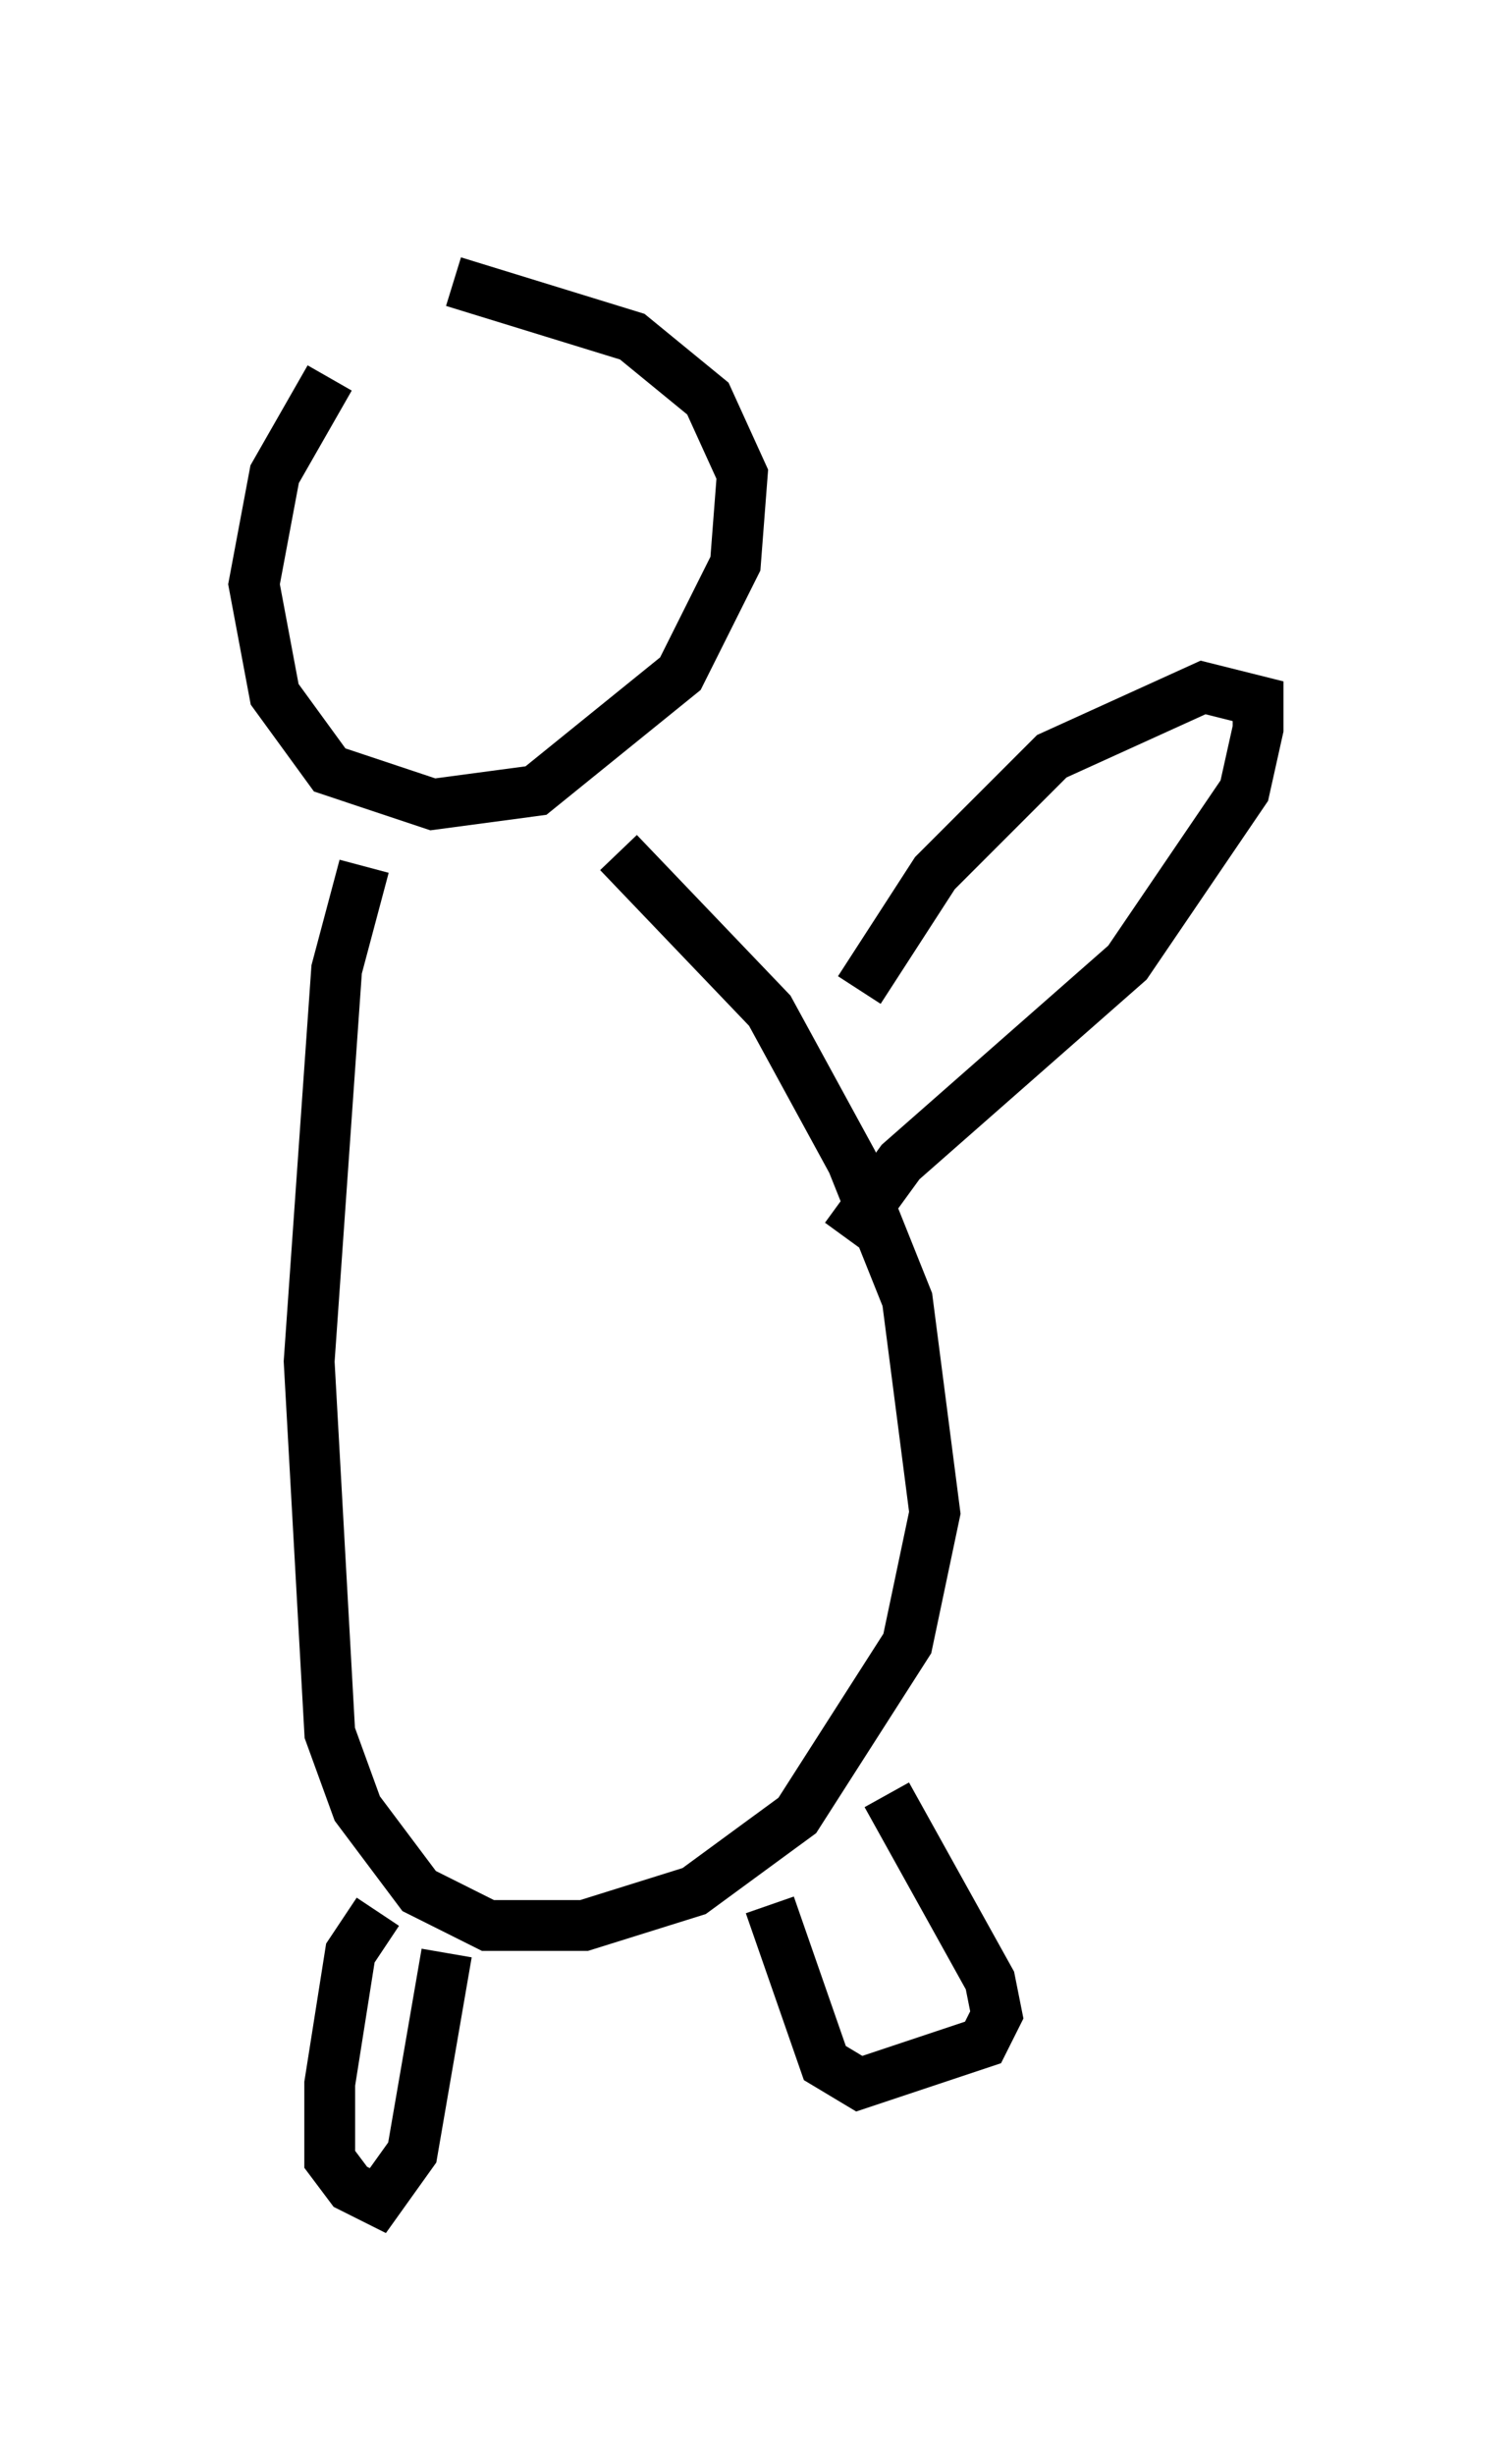 <?xml version="1.0" encoding="utf-8" ?>
<svg baseProfile="full" height="48.295" version="1.1" width="29.756" xmlns="http://www.w3.org/2000/svg" xmlns:ev="http://www.w3.org/2001/xml-events" xmlns:xlink="http://www.w3.org/1999/xlink"><defs /><rect fill="white" height="48.295" width="29.756" x="0" y="0" /><path d="M9.871, 5 m-3.383, 2.436 l-1.083, 1.894 -0.406, 2.165 l0.406, 2.165 1.083, 1.488 l2.03, 0.677 2.03, -0.271 l2.842, -2.3 1.083, -2.165 l0.135, -1.759 -0.677, -1.488 l-1.488, -1.218 -3.518, -1.083 m-1.759, 11.502 l-0.541, 2.03 -0.541, 7.713 l0.406, 7.307 0.541, 1.488 l1.218, 1.624 1.353, 0.677 l1.894, 0.0 2.165, -0.677 l2.03, -1.488 2.165, -3.383 l0.541, -2.571 -0.541, -4.195 l-1.083, -2.706 -1.624, -2.977 l-2.977, -3.112 m-4.736, 20.839 l-0.541, 0.812 -0.406, 2.571 l0.0, 1.488 0.406, 0.541 l0.541, 0.271 0.677, -0.947 l0.677, -3.924 m6.36, -0.947 l1.083, 3.112 0.677, 0.406 l2.436, -0.812 0.271, -0.541 l-0.135, -0.677 -2.03, -3.654 m-0.812, -10.961 l1.083, -1.488 4.465, -3.924 l2.3, -3.383 0.271, -1.218 l0.0, -0.541 -1.083, -0.271 l-2.977, 1.353 -2.3, 2.3 l-1.488, 2.3 " fill="none" stroke="black" stroke-width="1" /></svg>